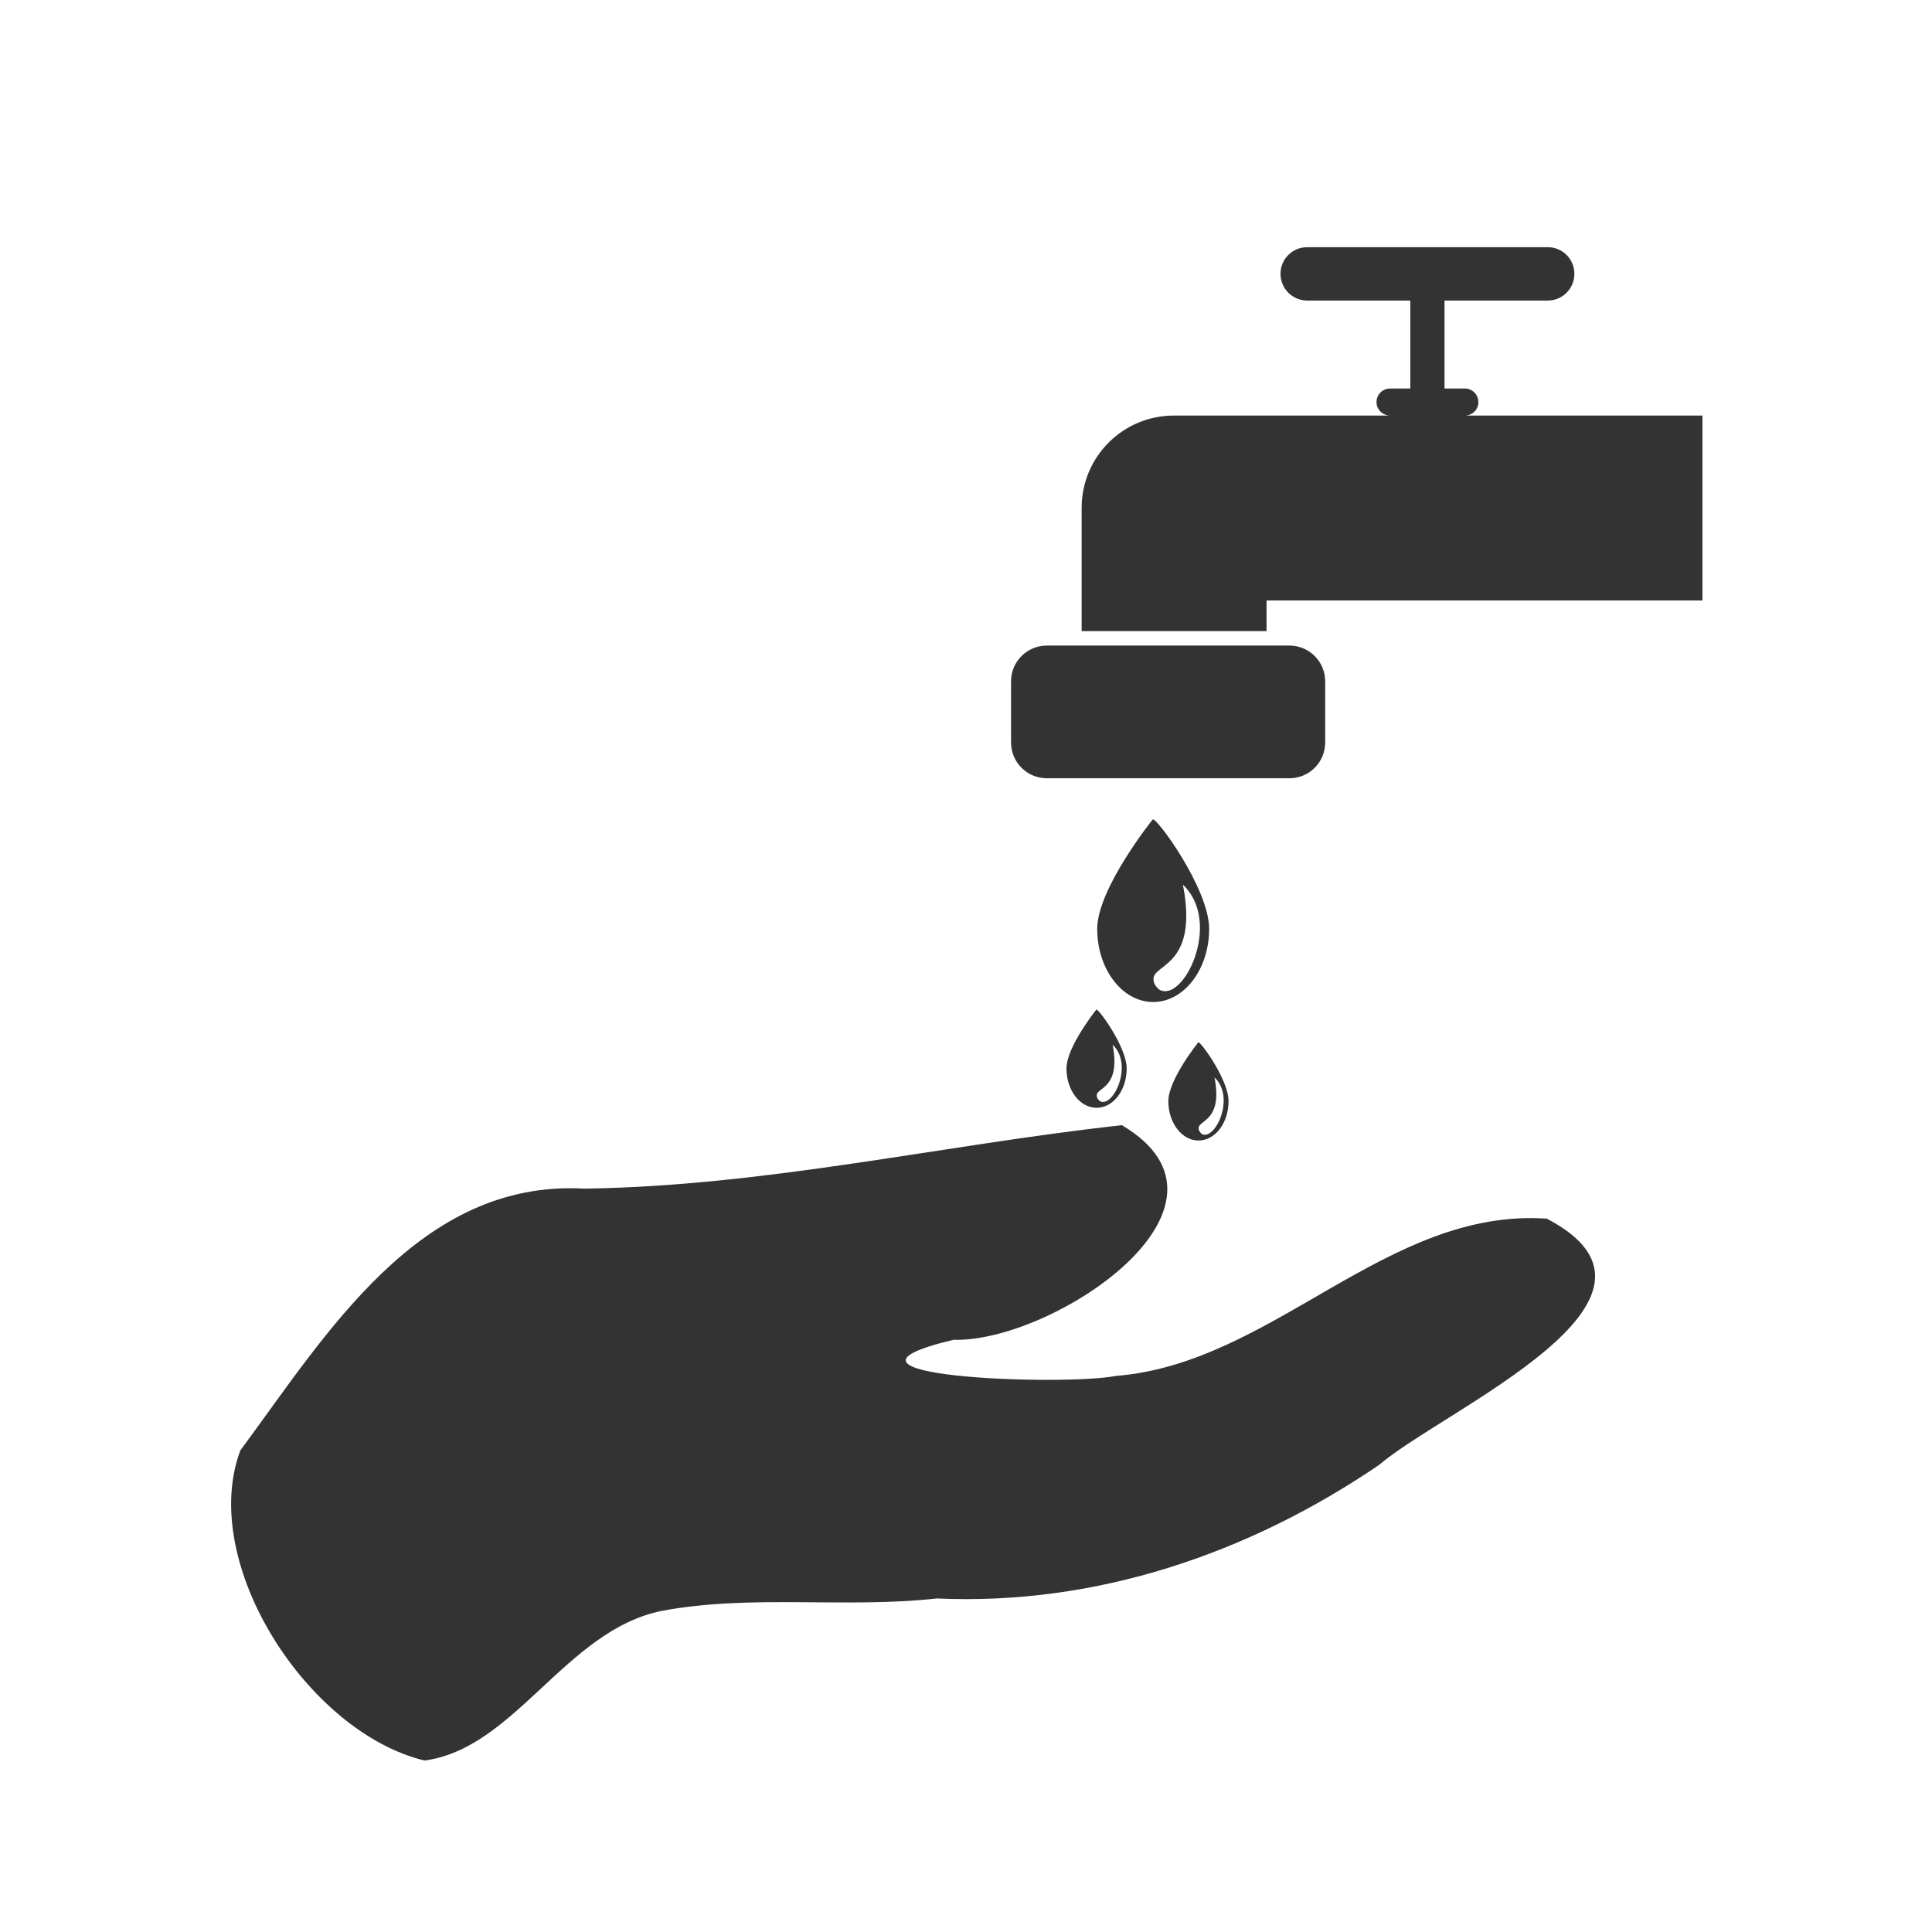 <svg width="48" height="48" viewBox="0 0 48 48" fill="none" xmlns="http://www.w3.org/2000/svg">
<path d="M32.477 6.141C32.11 6.141 31.814 6.436 31.814 6.803C31.814 7.17 32.11 7.467 32.477 7.467H35.039V9.652H34.539C34.351 9.652 34.199 9.802 34.199 9.99C34.199 10.165 34.332 10.305 34.502 10.324H29.17C27.897 10.324 26.873 11.349 26.873 12.621V13.33V13.383V15.68H29.17H31.467V14.918H36.123H40H42.297V12.621V10.324H40H36.428C36.597 10.305 36.73 10.168 36.73 9.992C36.73 9.804 36.579 9.652 36.391 9.652H35.889V7.467H38.453C38.82 7.467 39.115 7.17 39.115 6.803C39.115 6.436 38.82 6.141 38.453 6.141H32.477ZM26.01 16.039C25.516 16.039 25.119 16.436 25.119 16.93V18.445C25.119 18.939 25.516 19.336 26.01 19.336H32.033C32.527 19.336 32.924 18.939 32.924 18.445V16.93C32.924 16.436 32.527 16.039 32.033 16.039H26.01ZM28.639 20.359C28.639 20.359 27.26 22.075 27.26 23.078C27.26 24.081 27.882 24.894 28.65 24.895C29.419 24.895 30.041 24.081 30.041 23.078C30.041 22.075 28.717 20.28 28.639 20.359ZM29.389 21.98C30.381 22.917 29.398 24.943 28.797 24.584C28.726 24.517 28.639 24.431 28.662 24.279C28.74 23.946 29.768 23.925 29.389 21.98ZM27.238 25.084C27.238 25.084 26.496 26.007 26.496 26.547C26.496 27.087 26.831 27.523 27.244 27.523C27.658 27.524 27.992 27.087 27.992 26.547C27.992 26.007 27.28 25.041 27.238 25.084ZM29.771 25.896C29.771 25.896 29.027 26.82 29.027 27.359C29.027 27.899 29.364 28.336 29.777 28.336C30.191 28.336 30.523 27.899 30.523 27.359C30.523 26.82 29.813 25.854 29.771 25.896ZM27.642 25.955C28.177 26.459 27.645 27.549 27.322 27.355C27.284 27.318 27.238 27.275 27.25 27.193C27.292 27.014 27.847 27.001 27.642 25.955ZM30.174 26.768C30.708 27.271 30.178 28.363 29.855 28.17C29.817 28.132 29.769 28.087 29.781 28.006C29.823 27.826 30.378 27.814 30.174 26.768ZM27.873 27.955C23.416 28.446 19.029 29.468 14.518 29.531C10.412 29.298 8.096 33.167 5.971 36.035C4.925 38.833 7.643 43.04 10.547 43.74C12.79 43.443 14.052 40.511 16.434 40.023C18.66 39.603 21.013 39.967 23.277 39.713C27.223 39.894 31.019 38.603 34.264 36.395C35.849 35.029 42.255 32.277 38.43 30.277C34.447 30.004 31.63 33.874 27.729 34.184C26.39 34.445 19.867 34.198 23.689 33.287C26.143 33.36 31.271 29.965 27.873 27.955Z" fill="#333333"/>
</svg>
